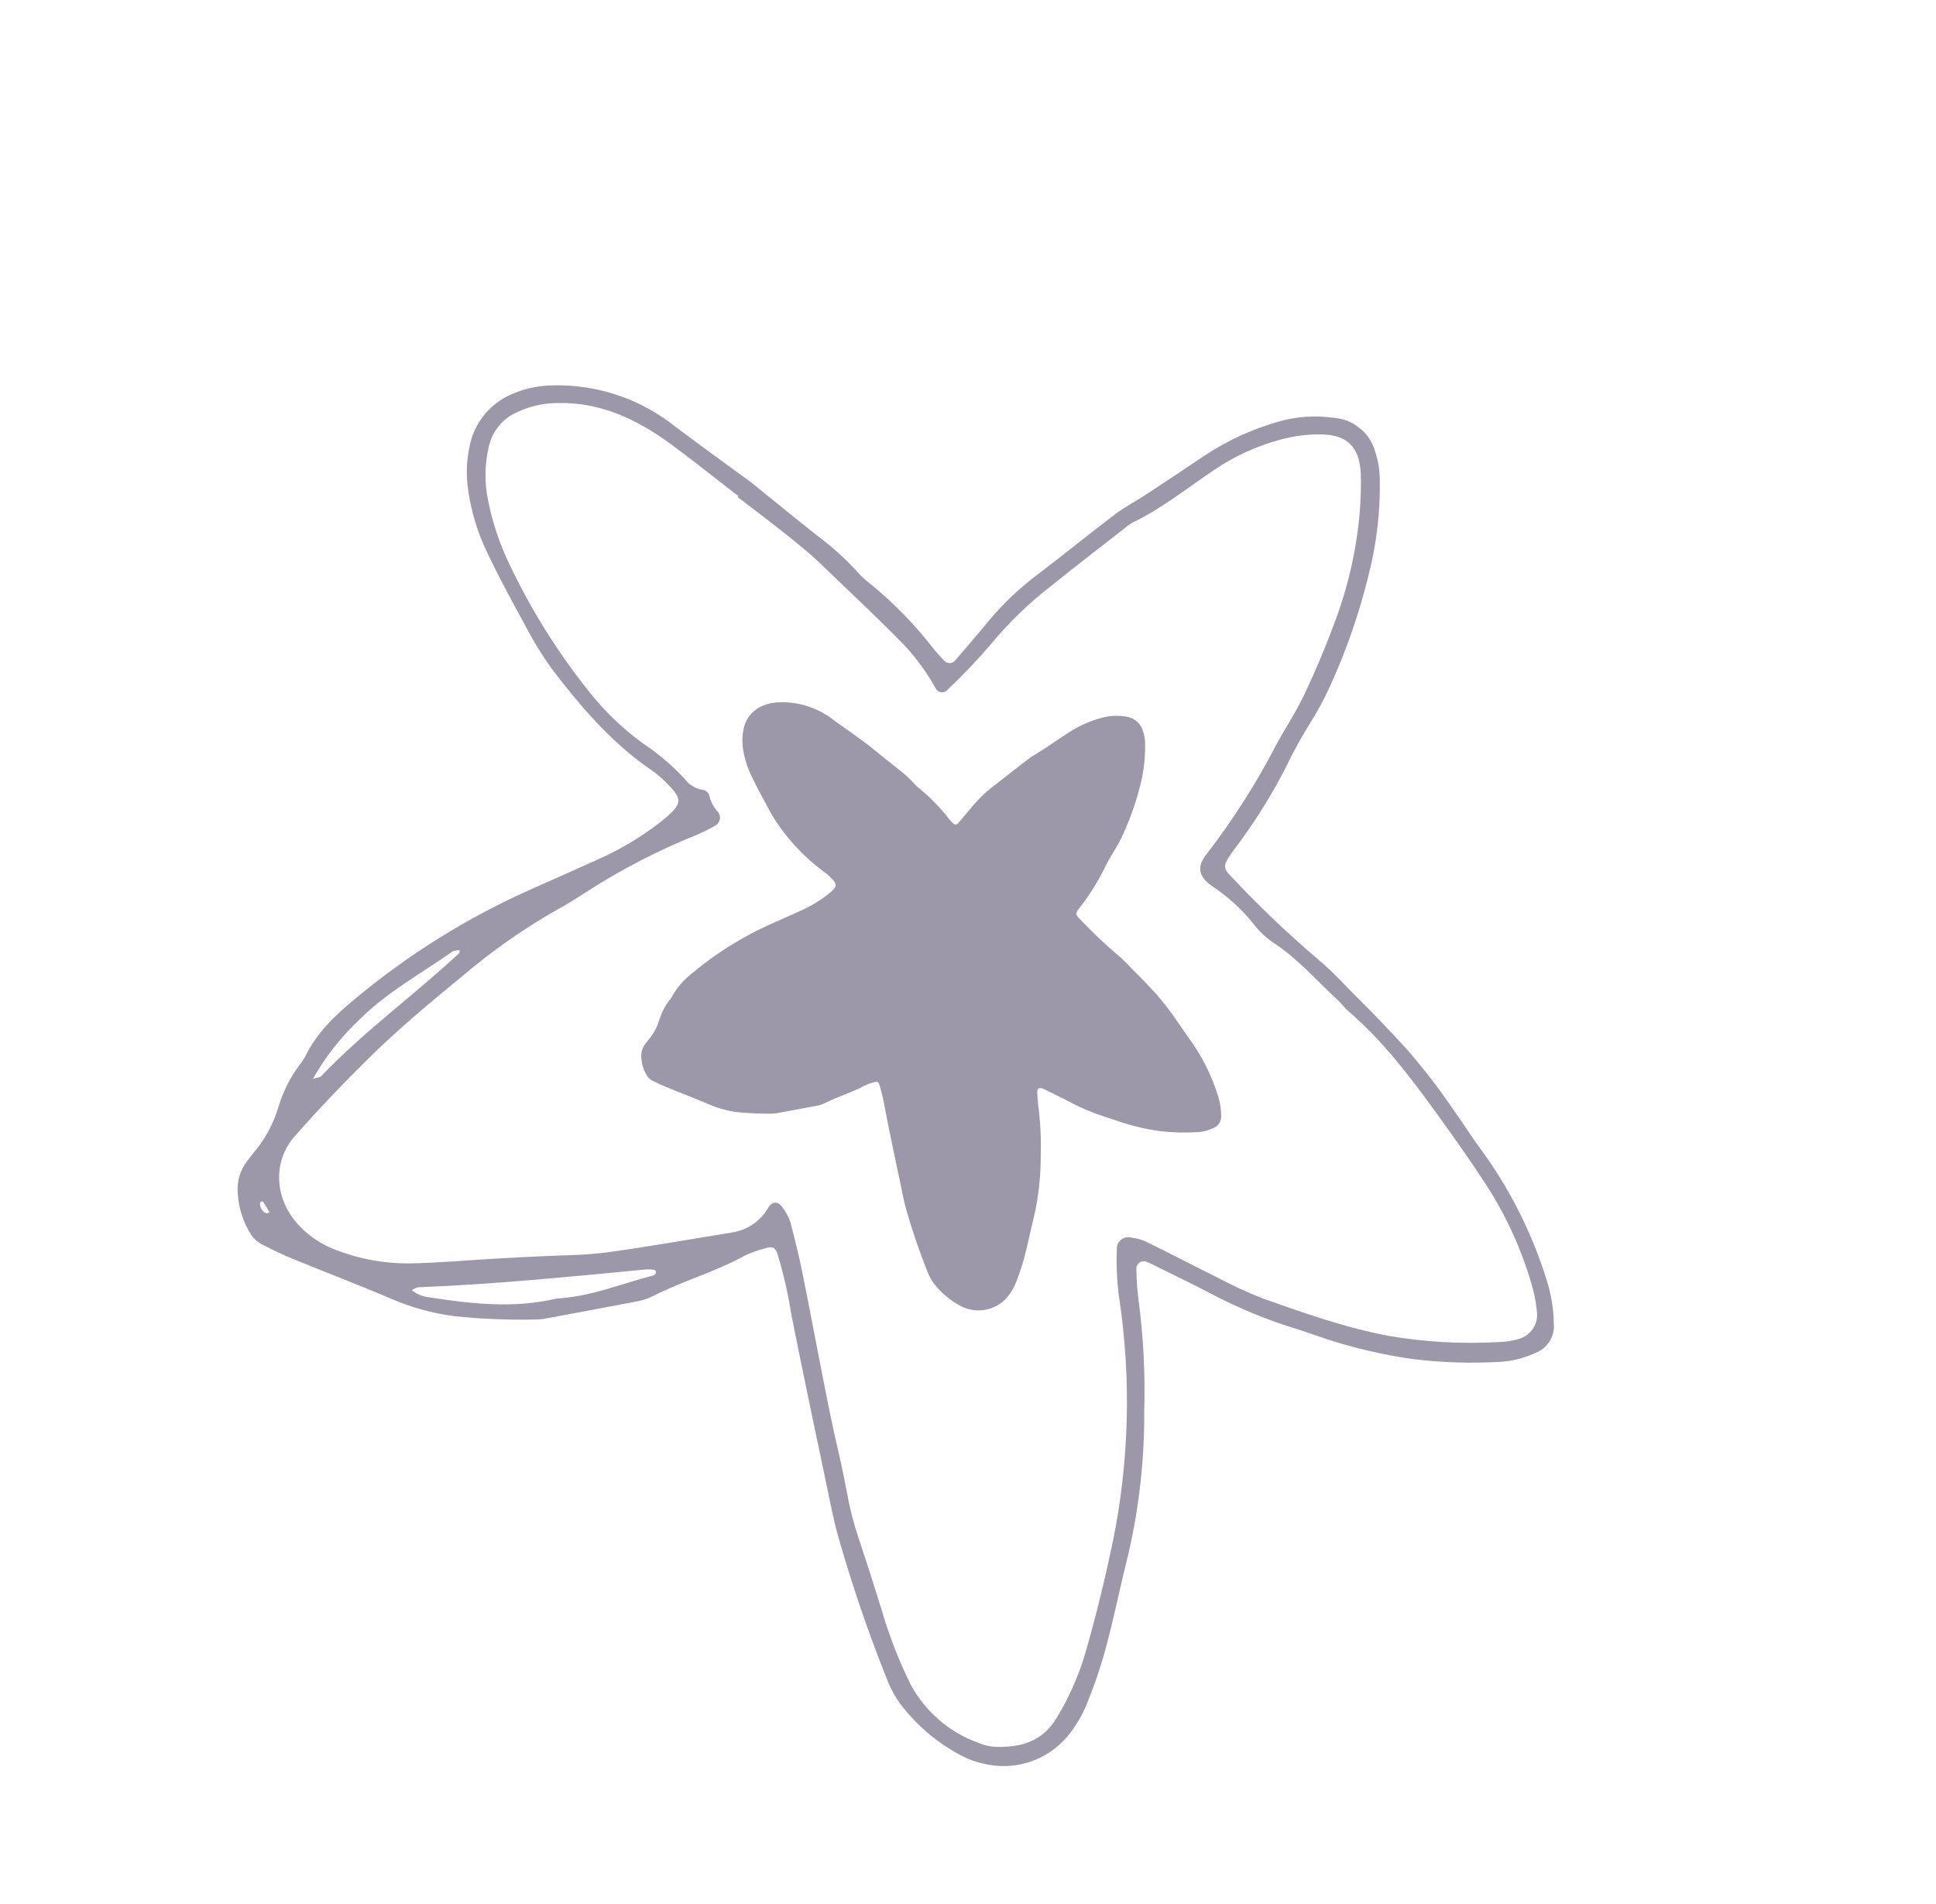 <svg width="61" height="60" viewBox="0 0 61 60" fill="none" xmlns="http://www.w3.org/2000/svg">
<g clip-path="url(#clip0_5_39)">
<path d="M27.353 23.473C27.675 23.734 27.964 23.969 28.258 24.201C28.469 24.358 28.663 24.534 28.839 24.729C28.881 24.776 28.927 24.818 28.977 24.856C29.317 25.131 29.623 25.445 29.889 25.791C29.937 25.849 29.988 25.905 30.041 25.958C30.06 25.974 30.084 25.983 30.109 25.982C30.134 25.982 30.158 25.972 30.176 25.955C30.338 25.766 30.502 25.576 30.66 25.384C30.861 25.145 31.089 24.93 31.339 24.743C31.697 24.472 32.044 24.188 32.401 23.918C32.539 23.813 32.695 23.732 32.842 23.636C33.113 23.458 33.385 23.271 33.652 23.097C33.974 22.884 34.329 22.723 34.703 22.622C34.944 22.556 35.197 22.541 35.445 22.577C35.577 22.587 35.703 22.638 35.805 22.722C35.907 22.806 35.98 22.92 36.016 23.048C36.056 23.166 36.078 23.289 36.081 23.414C36.088 23.776 36.056 24.138 35.987 24.493C35.852 25.114 35.65 25.719 35.383 26.295C35.302 26.477 35.208 26.654 35.1 26.822C34.975 27.023 34.861 27.23 34.759 27.444C34.583 27.789 34.38 28.118 34.151 28.431C34.091 28.509 34.025 28.595 33.968 28.669C33.892 28.785 33.896 28.83 33.993 28.928C34.378 29.338 34.784 29.726 35.212 30.091C35.419 30.25 35.585 30.454 35.773 30.638C36.006 30.864 36.226 31.102 36.444 31.34C36.681 31.613 36.902 31.901 37.104 32.201C37.222 32.362 37.326 32.533 37.444 32.692C37.861 33.255 38.179 33.885 38.385 34.555C38.444 34.748 38.475 34.947 38.477 35.148C38.484 35.236 38.462 35.324 38.415 35.398C38.367 35.471 38.296 35.527 38.212 35.556C38.066 35.624 37.907 35.665 37.746 35.677C37.334 35.702 36.92 35.69 36.51 35.639C36.103 35.582 35.702 35.488 35.312 35.359C35.122 35.294 34.933 35.227 34.743 35.169C34.363 35.043 33.996 34.885 33.645 34.694C33.411 34.574 33.175 34.46 32.941 34.343L32.837 34.297C32.753 34.264 32.678 34.308 32.683 34.393C32.684 34.53 32.693 34.667 32.709 34.804C32.779 35.324 32.807 35.848 32.792 36.372C32.797 37.036 32.726 37.698 32.579 38.345C32.475 38.755 32.392 39.172 32.285 39.583C32.216 39.848 32.131 40.109 32.031 40.364C31.962 40.552 31.863 40.727 31.736 40.882C31.559 41.085 31.318 41.223 31.053 41.273C30.787 41.323 30.512 41.282 30.273 41.157C29.94 40.984 29.649 40.739 29.421 40.441C29.34 40.33 29.274 40.209 29.225 40.081C28.97 39.444 28.748 38.794 28.558 38.134C28.489 37.885 28.432 37.619 28.385 37.369C28.221 36.587 28.053 35.807 27.901 35.022C27.855 34.738 27.791 34.457 27.709 34.182C27.676 34.091 27.64 34.074 27.538 34.105C27.441 34.128 27.346 34.161 27.256 34.203C26.849 34.426 26.401 34.553 25.99 34.762C25.923 34.796 25.851 34.821 25.778 34.836C25.339 34.921 24.898 35.002 24.457 35.083C24.42 35.089 24.382 35.093 24.344 35.093C23.971 35.099 23.597 35.084 23.226 35.046C22.916 35.006 22.614 34.922 22.328 34.797C21.881 34.606 21.427 34.434 20.976 34.249C20.826 34.188 20.68 34.117 20.534 34.042C20.479 34.013 20.433 33.971 20.399 33.919C20.282 33.741 20.215 33.534 20.206 33.322C20.194 33.169 20.239 33.018 20.332 32.896C20.362 32.857 20.392 32.818 20.423 32.778C20.586 32.589 20.707 32.367 20.778 32.127C20.839 31.924 20.934 31.732 21.06 31.561C21.093 31.524 21.124 31.485 21.151 31.443C21.316 31.135 21.545 30.866 21.824 30.656C22.571 30.031 23.402 29.513 24.292 29.117C24.589 28.987 24.884 28.855 25.178 28.721C25.499 28.583 25.801 28.405 26.077 28.191C26.423 27.911 26.397 27.87 26.108 27.588C26.043 27.53 25.974 27.477 25.901 27.428C25.392 27.043 24.945 26.584 24.574 26.064C24.436 25.873 24.312 25.672 24.203 25.463C24.023 25.134 23.845 24.806 23.686 24.469C23.536 24.167 23.439 23.842 23.399 23.507C23.382 23.332 23.391 23.156 23.426 22.984C23.457 22.818 23.529 22.662 23.637 22.531C23.745 22.4 23.884 22.299 24.041 22.236C24.213 22.166 24.397 22.13 24.582 22.13C25.2 22.115 25.803 22.319 26.285 22.705C26.657 22.968 27.023 23.229 27.353 23.473Z" fill="#5C5470" fill-opacity="0.6"/>
<path d="M23.678 15.209C24.406 15.797 25.064 16.338 25.73 16.864C26.209 17.217 26.651 17.618 27.051 18.059C27.143 18.164 27.245 18.259 27.355 18.343C28.128 18.965 28.825 19.677 29.43 20.463C29.538 20.595 29.654 20.719 29.772 20.841C29.816 20.877 29.871 20.896 29.928 20.894C29.985 20.892 30.039 20.87 30.08 20.83C30.448 20.401 30.819 19.973 31.177 19.536C31.633 18.994 32.151 18.507 32.72 18.084C33.53 17.467 34.318 16.823 35.131 16.209C35.444 15.972 35.798 15.79 36.128 15.572C36.744 15.169 37.355 14.759 37.966 14.349C38.698 13.865 39.503 13.5 40.35 13.268C40.899 13.119 41.473 13.086 42.036 13.169C42.335 13.191 42.621 13.305 42.852 13.496C43.084 13.687 43.251 13.944 43.33 14.234C43.42 14.502 43.468 14.781 43.475 15.064C43.49 15.884 43.419 16.705 43.261 17.51C42.963 18.924 42.51 20.302 41.91 21.617C41.724 22.029 41.509 22.427 41.266 22.808C40.983 23.265 40.726 23.737 40.494 24.222C40.092 25.002 39.631 25.75 39.115 26.461C38.986 26.646 38.839 26.82 38.719 27.012C38.546 27.278 38.554 27.379 38.782 27.609C39.652 28.539 40.575 29.419 41.544 30.245C42.004 30.622 42.395 31.07 42.817 31.487C43.343 32.004 43.839 32.535 44.343 33.082C44.88 33.703 45.38 34.356 45.84 35.036C46.106 35.4 46.342 35.789 46.611 36.152C47.557 37.429 48.278 38.857 48.745 40.375C48.879 40.809 48.951 41.259 48.959 41.713C48.976 41.911 48.927 42.111 48.819 42.278C48.711 42.446 48.55 42.573 48.362 42.64C48.028 42.795 47.667 42.888 47.3 42.913C46.364 42.97 45.425 42.94 44.494 42.824C43.569 42.692 42.658 42.48 41.77 42.188C41.34 42.041 40.913 41.892 40.48 41.76C39.62 41.472 38.786 41.111 37.988 40.679C37.459 40.407 36.923 40.149 36.39 39.884C36.314 39.847 36.239 39.809 36.159 39.777C36.122 39.756 36.08 39.745 36.037 39.745C35.995 39.746 35.953 39.758 35.917 39.78C35.88 39.803 35.851 39.835 35.831 39.873C35.812 39.91 35.803 39.953 35.805 39.995C35.81 40.308 35.831 40.62 35.869 40.93C36.026 42.11 36.088 43.3 36.053 44.489C36.06 45.99 35.894 47.487 35.557 48.95C35.322 49.883 35.132 50.829 34.889 51.759C34.733 52.362 34.539 52.954 34.308 53.532C34.155 53.959 33.93 54.356 33.643 54.707C33.324 55.09 32.902 55.375 32.426 55.528C31.951 55.68 31.442 55.695 30.959 55.57C30.736 55.522 30.521 55.444 30.319 55.338C29.561 54.946 28.899 54.391 28.381 53.713C28.197 53.462 28.048 53.187 27.938 52.896C27.36 51.45 26.856 49.976 26.427 48.479C26.263 47.909 26.154 47.321 26.032 46.739C25.66 44.966 25.283 43.193 24.932 41.416C24.831 40.772 24.686 40.137 24.497 39.514C24.424 39.306 24.34 39.265 24.109 39.338C23.892 39.392 23.68 39.467 23.477 39.562C22.561 40.073 21.539 40.354 20.605 40.828C20.454 40.908 20.293 40.965 20.125 41C19.128 41.192 18.127 41.375 17.126 41.563C17.042 41.575 16.957 41.581 16.872 41.581C16.026 41.599 15.18 41.565 14.338 41.478C13.635 41.39 12.95 41.201 12.302 40.916C11.288 40.485 10.255 40.092 9.234 39.674C8.893 39.534 8.562 39.373 8.236 39.203C8.11 39.139 8.004 39.044 7.925 38.927C7.659 38.522 7.509 38.053 7.49 37.569C7.465 37.225 7.564 36.885 7.771 36.61C7.84 36.52 7.91 36.429 7.978 36.341C8.346 35.913 8.619 35.41 8.778 34.868C8.918 34.405 9.135 33.97 9.422 33.58C9.494 33.492 9.558 33.398 9.614 33.3C9.966 32.565 10.539 32.014 11.147 31.509C12.842 30.089 14.727 28.913 16.748 28.016C17.42 27.72 18.09 27.421 18.759 27.118C19.487 26.803 20.172 26.398 20.8 25.913C21.584 25.282 21.524 25.186 20.871 24.545C20.723 24.411 20.565 24.29 20.398 24.181C19.206 23.334 18.27 22.236 17.393 21.084C17.078 20.649 16.797 20.191 16.551 19.714C16.144 18.973 15.739 18.227 15.375 17.461C15.035 16.776 14.817 16.037 14.729 15.277C14.688 14.882 14.708 14.483 14.79 14.094C14.858 13.716 15.022 13.361 15.266 13.064C15.51 12.767 15.826 12.537 16.184 12.396C16.576 12.232 16.997 12.147 17.423 12.144C18.824 12.11 20.192 12.573 21.286 13.45C22.092 14.058 22.921 14.652 23.678 15.209ZM23.247 15.66L23.266 15.635C22.547 15.082 21.842 14.512 21.111 13.976C20.061 13.214 18.933 12.675 17.585 12.7C17.132 12.7 16.684 12.802 16.275 12.997C16.055 13.096 15.861 13.246 15.709 13.434C15.557 13.621 15.452 13.842 15.401 14.078C15.27 14.631 15.262 15.205 15.378 15.761C15.514 16.455 15.738 17.129 16.046 17.767C16.724 19.201 17.567 20.551 18.558 21.79C19.047 22.412 19.62 22.963 20.261 23.427C20.733 23.742 21.168 24.11 21.556 24.524C21.688 24.712 21.887 24.842 22.112 24.887C22.17 24.888 22.225 24.909 22.269 24.945C22.313 24.982 22.343 25.033 22.354 25.089C22.401 25.28 22.497 25.456 22.633 25.599C22.657 25.634 22.674 25.674 22.681 25.716C22.688 25.758 22.686 25.801 22.675 25.842C22.664 25.883 22.644 25.922 22.617 25.954C22.589 25.987 22.555 26.013 22.517 26.031C22.317 26.139 22.113 26.243 21.907 26.327C20.727 26.805 19.593 27.391 18.521 28.078C18.191 28.294 17.853 28.504 17.505 28.695C16.473 29.285 15.499 29.969 14.594 30.739C13.591 31.562 12.588 32.394 11.658 33.309C10.834 34.122 10.033 34.952 9.271 35.825C8.591 36.607 8.624 37.813 9.466 38.664C9.785 38.989 10.173 39.239 10.601 39.395C11.34 39.68 12.126 39.822 12.918 39.813C13.823 39.795 14.726 39.715 15.63 39.661C16.082 39.633 16.534 39.613 16.99 39.591C17.697 39.553 18.406 39.561 19.105 39.467C20.421 39.289 21.729 39.056 23.041 38.842C23.28 38.809 23.509 38.723 23.71 38.589C23.91 38.454 24.078 38.276 24.199 38.068C24.338 37.84 24.526 37.85 24.665 38.06C24.766 38.195 24.846 38.344 24.901 38.504C25.039 39.023 25.168 39.545 25.275 40.074C25.501 41.182 25.706 42.296 25.926 43.409C26.034 43.964 26.147 44.516 26.264 45.071C26.405 45.702 26.559 46.343 26.675 46.98C26.763 47.482 26.889 47.977 27.05 48.46C27.301 49.212 27.543 49.966 27.776 50.721C28.011 51.535 28.318 52.326 28.695 53.085C29.156 53.942 29.92 54.597 30.837 54.925C30.993 54.991 31.16 55.032 31.33 55.044C32.139 55.082 32.845 54.889 33.294 54.132C33.678 53.502 33.978 52.825 34.189 52.118C34.528 50.952 34.813 49.771 35.064 48.58C35.579 46.051 35.647 43.452 35.263 40.9C35.194 40.394 35.169 39.884 35.189 39.374C35.185 39.318 35.194 39.261 35.216 39.208C35.239 39.156 35.273 39.109 35.316 39.073C35.36 39.036 35.411 39.01 35.467 38.997C35.522 38.984 35.58 38.984 35.635 38.998C35.804 39.017 35.968 39.062 36.122 39.133C36.858 39.493 37.584 39.874 38.321 40.238C38.795 40.492 39.284 40.718 39.784 40.916C41.09 41.378 42.396 41.843 43.77 42.099C44.915 42.294 46.079 42.358 47.239 42.29C47.44 42.286 47.639 42.256 47.831 42.2C48.027 42.151 48.197 42.029 48.306 41.86C48.415 41.69 48.456 41.485 48.419 41.287C48.397 41.061 48.357 40.837 48.299 40.617C47.982 39.469 47.493 38.376 46.85 37.373C46.343 36.589 45.801 35.827 45.254 35.071C44.424 33.923 43.566 32.794 42.483 31.863C42.373 31.779 42.295 31.652 42.195 31.558C41.526 30.947 40.938 30.252 40.177 29.744C39.938 29.59 39.725 29.399 39.547 29.177C39.163 28.686 38.701 28.26 38.18 27.916C37.759 27.618 37.701 27.309 38.019 26.914C38.849 25.837 39.581 24.688 40.206 23.48C40.487 22.958 40.822 22.463 41.077 21.928C41.416 21.213 41.73 20.483 42.003 19.741C42.447 18.607 42.727 17.417 42.837 16.204C42.875 15.78 42.888 15.354 42.876 14.929C42.835 14.059 42.42 13.713 41.676 13.691C41.222 13.68 40.769 13.736 40.331 13.857C39.592 14.057 38.892 14.378 38.259 14.807C37.413 15.376 36.619 16.017 35.695 16.463C35.596 16.519 35.503 16.585 35.419 16.66C34.638 17.27 33.851 17.871 33.081 18.495C32.388 19.034 31.757 19.649 31.2 20.327C30.775 20.821 30.325 21.293 29.851 21.74C29.828 21.767 29.799 21.788 29.767 21.802C29.734 21.815 29.699 21.821 29.664 21.818C29.628 21.815 29.595 21.803 29.565 21.785C29.535 21.766 29.51 21.74 29.492 21.709C29.217 21.214 28.883 20.753 28.498 20.337C27.79 19.607 27.046 18.911 26.312 18.205C25.986 17.892 25.668 17.569 25.315 17.287C24.638 16.718 23.933 16.194 23.238 15.658L23.247 15.66ZM12.973 40.652C13.126 40.78 13.314 40.859 13.513 40.88C14.857 41.089 16.199 41.24 17.547 40.918C18.604 40.865 19.578 40.452 20.585 40.192C20.613 40.183 20.636 40.165 20.651 40.141C20.665 40.12 20.67 40.095 20.666 40.071C20.659 40.05 20.638 40.018 20.619 40.016C20.536 40.002 20.453 39.997 20.369 40.002C17.978 40.229 15.588 40.472 13.187 40.564C13.124 40.565 13.069 40.608 12.967 40.656L12.973 40.652ZM9.871 33.994C10.013 33.949 10.08 33.951 10.112 33.919C11.459 32.509 13.041 31.364 14.464 30.041C14.478 30.023 14.477 29.988 14.485 29.94C14.403 29.955 14.312 29.948 14.256 29.986C13.265 30.68 12.19 31.267 11.327 32.13C10.747 32.674 10.253 33.302 9.861 33.994L9.871 33.994ZM8.496 38.21C8.426 38.091 8.36 37.98 8.291 37.872C8.279 37.863 8.238 37.86 8.219 37.871C8.199 37.883 8.191 37.907 8.195 37.932C8.192 37.997 8.21 38.062 8.247 38.117C8.284 38.171 8.337 38.212 8.399 38.234C8.405 38.239 8.43 38.224 8.485 38.21L8.496 38.21Z" fill="#5C5470" fill-opacity="0.6"/>
</g>
<defs>
<clipPath id="clip0_5_39">
<rect width="44.417" height="41.495" fill="white" transform="translate(25.316) rotate(37.597)"/>
</clipPath>
</defs>
</svg>
